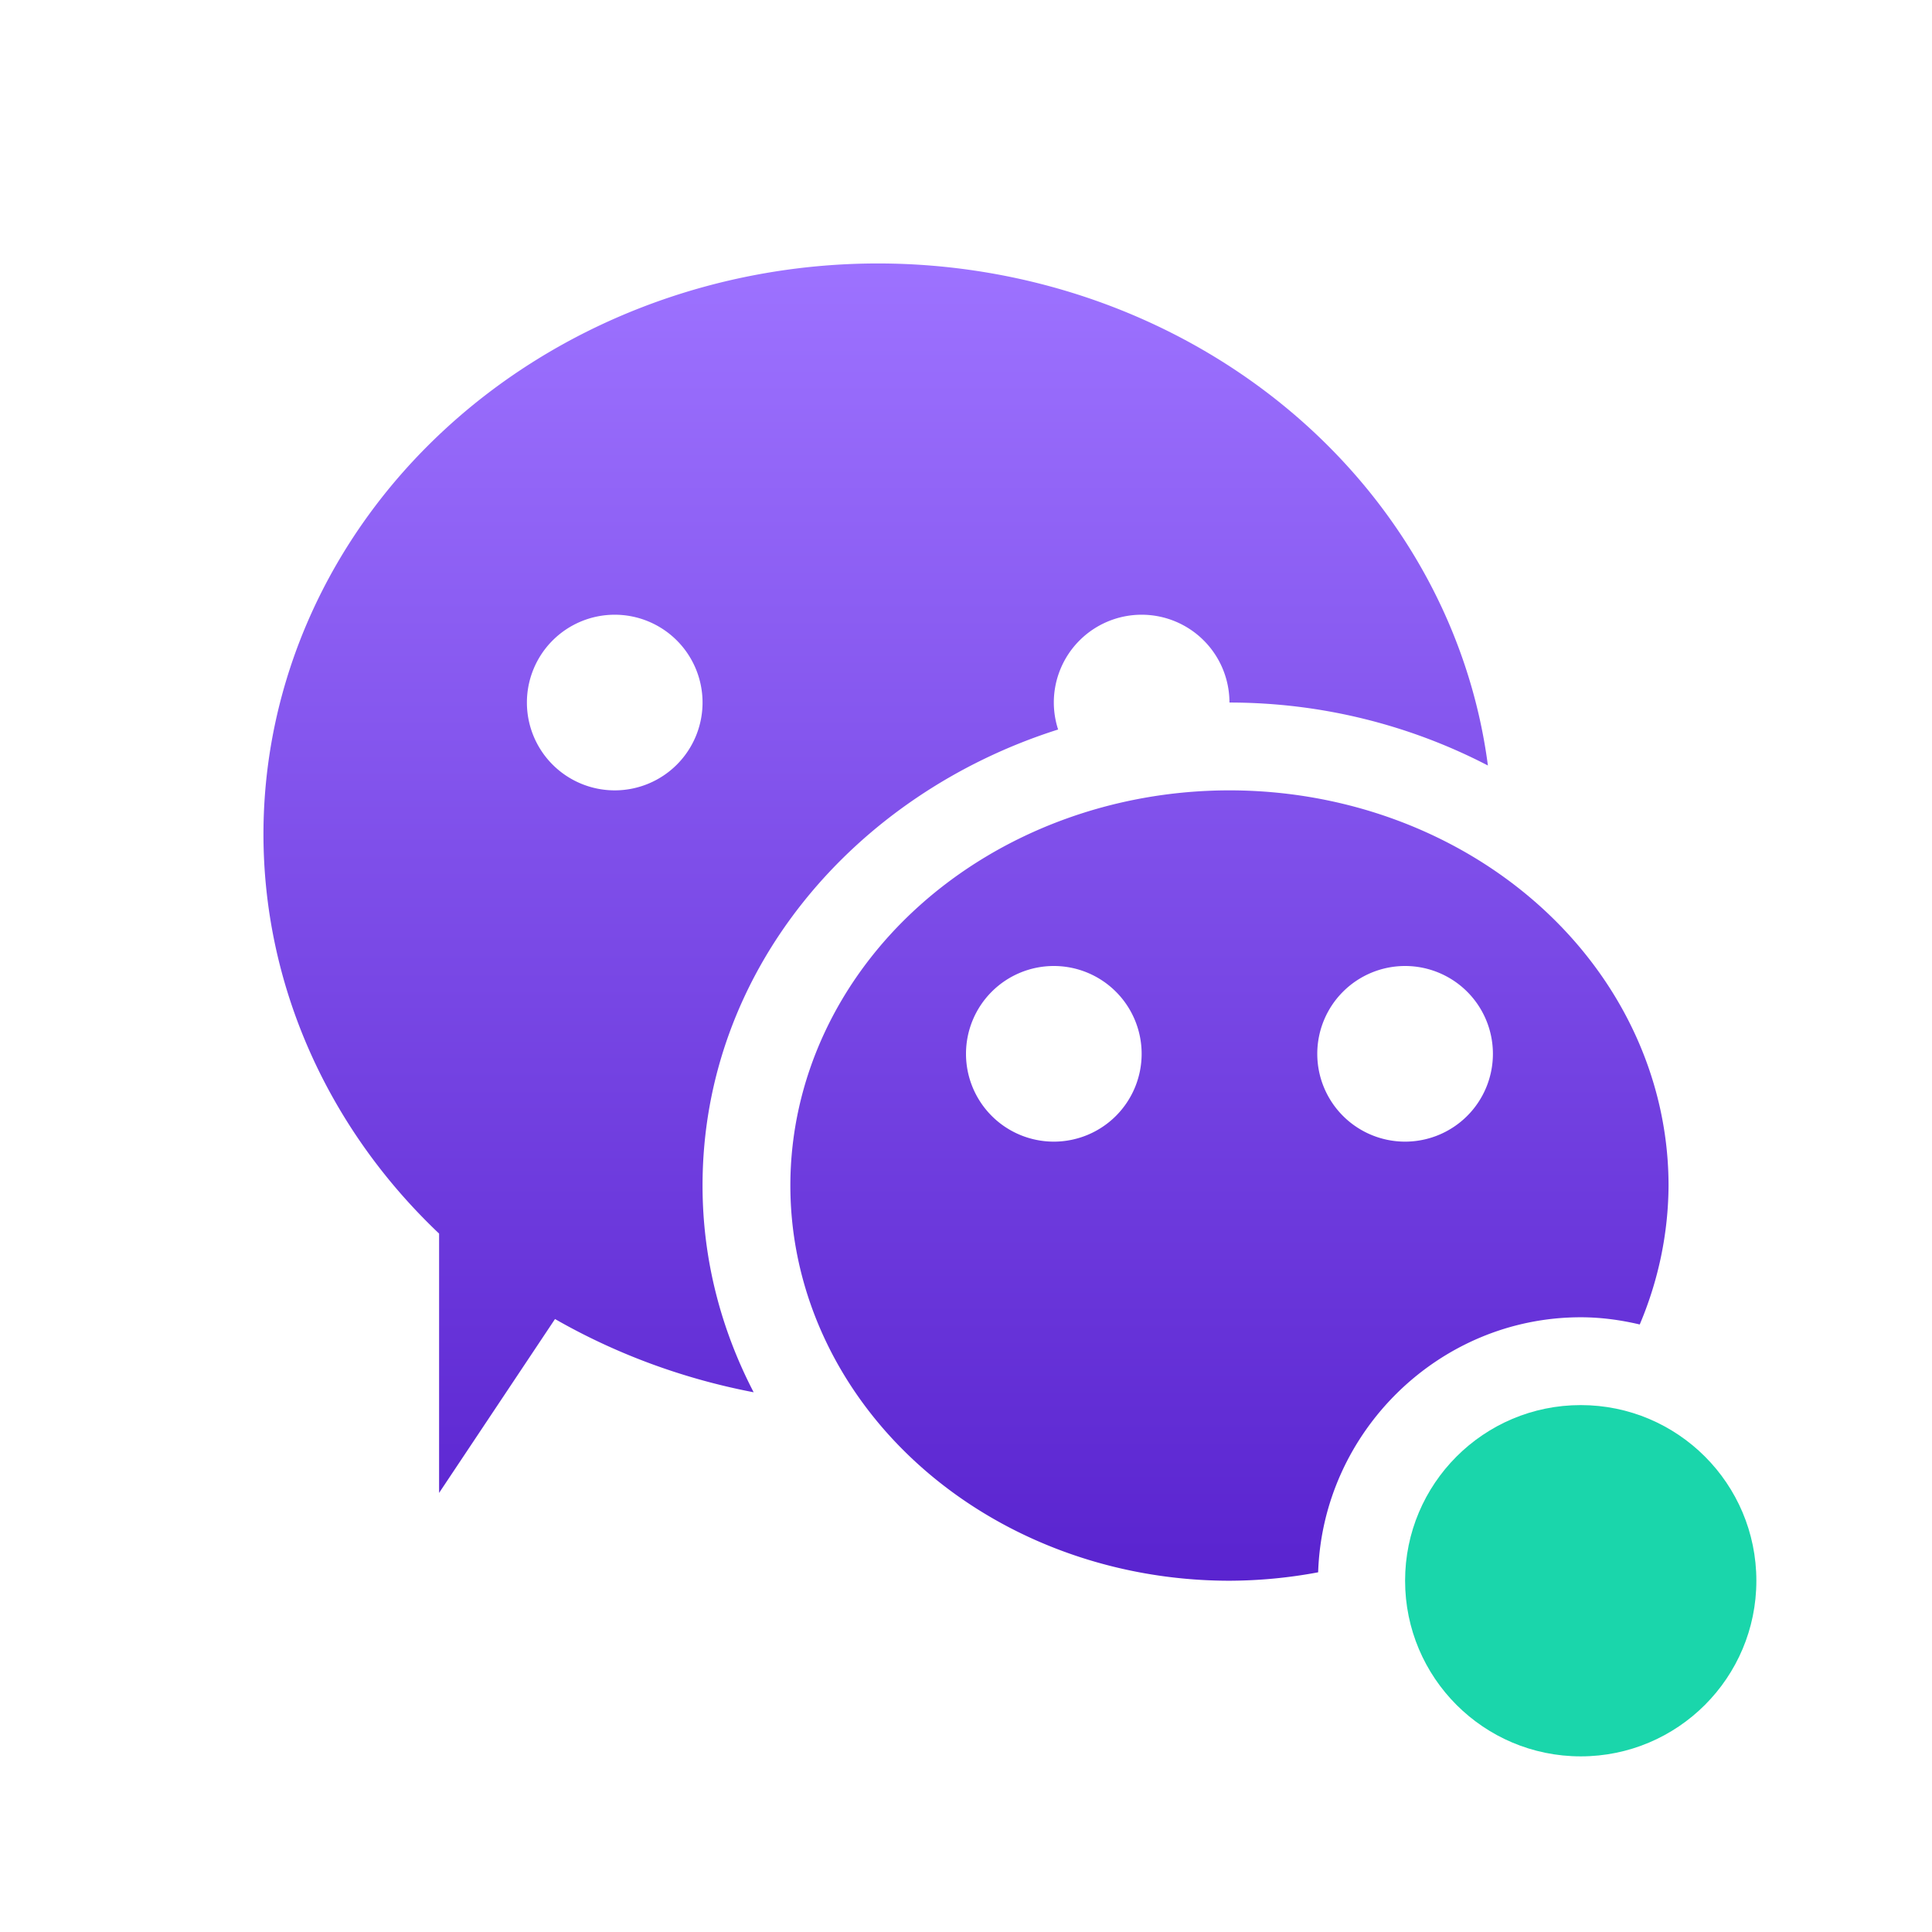 <svg xmlns="http://www.w3.org/2000/svg" width="22" height="22" version="1.1">
 <defs>
  <style id="current-color-scheme" type="text/css">
   .ColorScheme-Text { color: #31828c; } .ColorScheme-Highlight { color: #1AD6AB; }
  </style>
  <linearGradient id="arrongin" x1="0%" x2="0%" y1="0%" y2="100%">
   <stop offset="0%" style="stop-color:#dd9b44"/>
   <stop offset="100%" style="stop-color:#ad6c16"/>
  </linearGradient>
  <linearGradient id="aurora" x1="0%" x2="0%" y1="0%" y2="100%">
   <stop offset="0%" style="stop-color:#09D4DF"/>
   <stop offset="100%" style="stop-color:#9269F4"/>
  </linearGradient>
  <linearGradient id="cyberneon" x1="0%" x2="0%" y1="0%" y2="100%">
   <stop offset="0" style="stop-color:#0abdc6"/>
   <stop offset="1" style="stop-color:#ea00d9"/>
  </linearGradient>
  <linearGradient id="fitdance" x1="0%" x2="0%" y1="0%" y2="100%">
   <stop offset="0%" style="stop-color:#1AD6AB"/>
   <stop offset="100%" style="stop-color:#329DB6"/>
  </linearGradient>
  <linearGradient id="oomox" x1="0%" x2="0%" y1="0%" y2="100%">
   <stop offset="0%" style="stop-color:#9d72ff"/>
   <stop offset="100%" style="stop-color:#551ecc"/>
  </linearGradient>
  <linearGradient id="rainblue" x1="0%" x2="0%" y1="0%" y2="100%">
   <stop offset="0%" style="stop-color:#00F260"/>
   <stop offset="100%" style="stop-color:#0575E6"/>
  </linearGradient>
  <linearGradient id="sunrise" x1="0%" x2="0%" y1="0%" y2="100%">
   <stop offset="0%" style="stop-color:#FF8501"/>
   <stop offset="100%" style="stop-color:#FFCB01"/>
  </linearGradient>
  <linearGradient id="telinkrin" x1="0%" x2="0%" y1="0%" y2="100%">
   <stop offset="0%" style="stop-color:#b2ced6"/>
   <stop offset="100%" style="stop-color:#6da5b7"/>
  </linearGradient>
  <linearGradient id="60spsycho" x1="0%" x2="0%" y1="0%" y2="100%">
   <stop offset="0%" style="stop-color:#df5940"/>
   <stop offset="25%" style="stop-color:#d8d15f"/>
   <stop offset="50%" style="stop-color:#e9882a"/>
   <stop offset="100%" style="stop-color:#279362"/>
  </linearGradient>
  <linearGradient id="90ssummer" x1="0%" x2="0%" y1="0%" y2="100%">
   <stop offset="0%" style="stop-color:#f618c7"/>
   <stop offset="20%" style="stop-color:#94ffab"/>
   <stop offset="50%" style="stop-color:#fbfd54"/>
   <stop offset="100%" style="stop-color:#0f83ae"/>
  </linearGradient>
 </defs>
 <path fill="url(#oomox)" class="ColorScheme-Text" d="M 10 3 A 7 6.5 0 0 0 3 9.5 A 7 6.5 0 0 0 5 14.047 L 5 17 L 6.32 15.02 A 7 6.5 0 0 0 8.582 15.854 C 8.213 15.143 8 14.348 8 13.5 C 8 11.06 9.723 9.045 12.049 8.307 A 1 1 0 0 1 12 8 A 1 1 0 0 1 13 7 A 1 1 0 0 1 14 8 C 15.061 8 16.067 8.262 16.943 8.717 A 7 6.5 0 0 0 10 3 z M 7 7 A 1 1 0 0 1 8 8 A 1 1 0 0 1 7 9 A 1 1 0 0 1 6 8 A 1 1 0 0 1 7 7 z M 14 9 A 5 4.5 0 0 0 9 13.5 A 5 4.5 0 0 0 14 18 A 5 4.5 0 0 0 15.01 17.904 C 15.062 16.304 16.388 15 18 15 C 18.231 15 18.455 15.031 18.672 15.082 A 5 4.5 0 0 0 19 13.5 A 5 4.5 0 0 0 14 9 z M 12 11 A 1 1 0 0 1 13 12 A 1 1 0 0 1 12 13 A 1 1 0 0 1 11 12 A 1 1 0 0 1 12 11 z M 16 11 A 1 1 0 0 1 17 12 A 1 1 0 0 1 16 13 A 1 1 0 0 1 15 12 A 1 1 0 0 1 16 11 z M 18 17 C 17.574 17 17.222 17.249 17.074 17.613 L 18 19 L 18 17 z"/>
 <circle fill="currentColor" class="ColorScheme-Highlight" cx="18" cy="18" r="2"/>
</svg>
